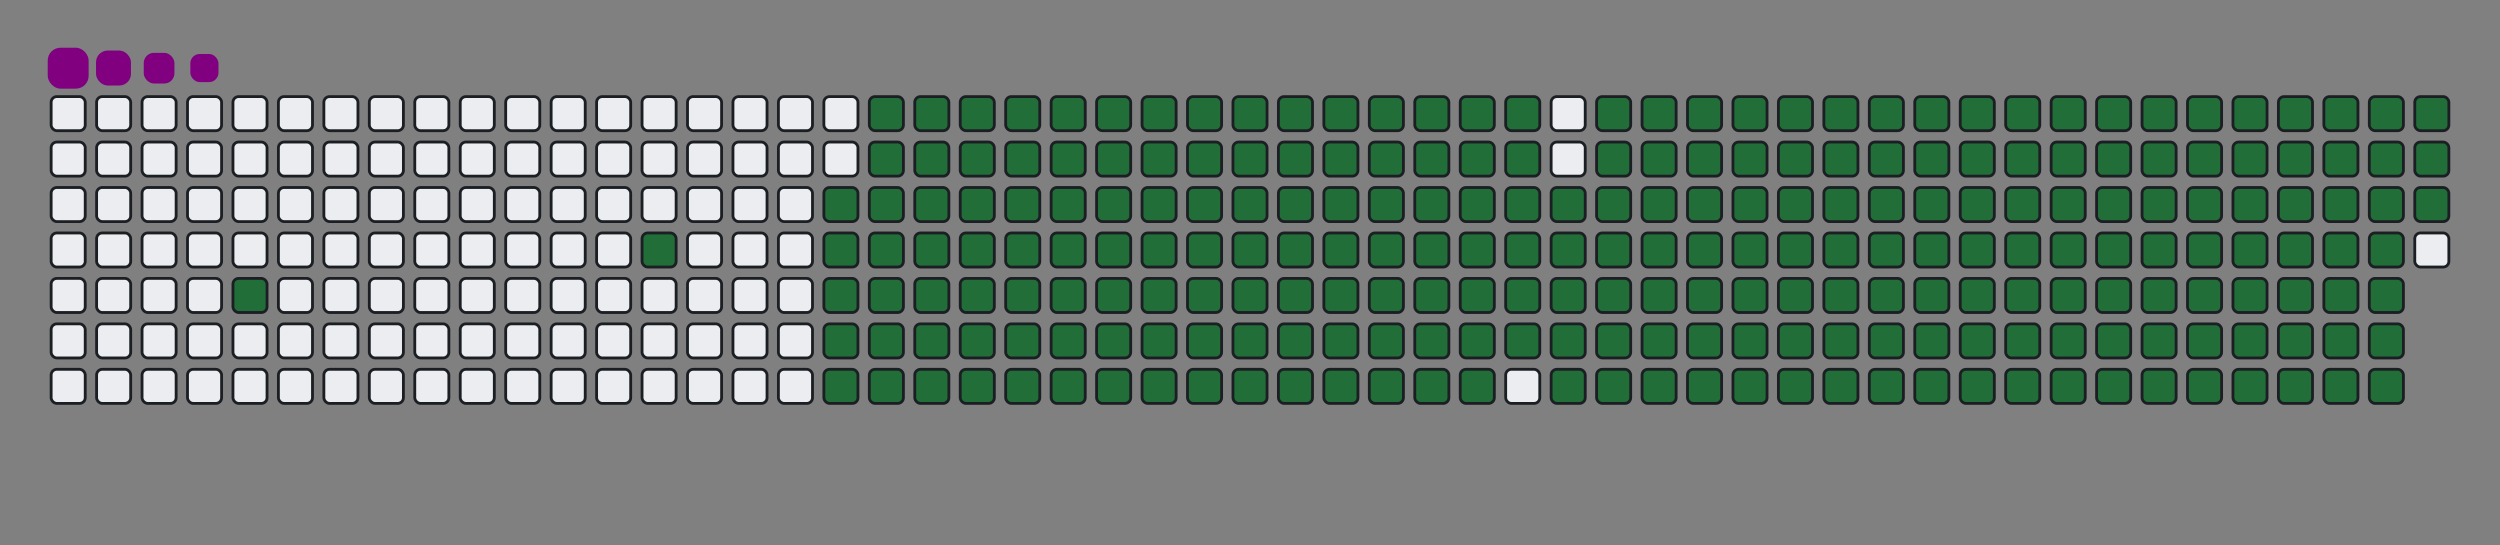 <svg viewBox="-16 -32 880 192" width="880" height="192" xmlns="http://www.w3.org/2000/svg"><rect x="-16" y="-32" width="880" height="192" fill="#808080" stroke="none"/><desc>Generated with https://github.com/Platane/snk</desc><style>@keyframes c0{2.74%{fill:#216e39}2.76%,to{fill:#ebedf0}}@keyframes c1{5.8%{fill:#216e39}5.82%,to{fill:#ebedf0}}@keyframes c2{49.53%{fill:#216e39}49.55%,to{fill:#ebedf0}}@keyframes c3{7.02%{fill:#216e39}7.04%,to{fill:#ebedf0}}@keyframes c4{50.14%{fill:#216e39}50.16%,to{fill:#ebedf0}}@keyframes c5{71.24%{fill:#216e39}71.26%,to{fill:#ebedf0}}@keyframes c6{71.55%{fill:#216e39}71.57%,to{fill:#ebedf0}}@keyframes c7{40.66%{fill:#216e39}40.68%,to{fill:#ebedf0}}@keyframes c8{40.97%{fill:#216e39}40.99%,to{fill:#ebedf0}}@keyframes c9{49.23%{fill:#216e39}49.25%,to{fill:#ebedf0}}@keyframes ca{7.33%{fill:#216e39}7.35%,to{fill:#ebedf0}}@keyframes cb{50.45%{fill:#216e39}50.47%,to{fill:#ebedf0}}@keyframes cc{70.94%{fill:#216e39}70.96%,to{fill:#ebedf0}}@keyframes cd{71.86%{fill:#216e39}71.88%,to{fill:#ebedf0}}@keyframes ce{40.36%{fill:#216e39}40.38%,to{fill:#ebedf0}}@keyframes cf{41.27%{fill:#216e39}41.29%,to{fill:#ebedf0}}@keyframes cg{48.92%{fill:#216e39}48.94%,to{fill:#ebedf0}}@keyframes ch{7.64%{fill:#216e39}7.66%,to{fill:#ebedf0}}@keyframes ci{50.75%{fill:#216e39}50.77%,to{fill:#ebedf0}}@keyframes cj{70.63%{fill:#216e39}70.65%,to{fill:#ebedf0}}@keyframes ck{72.16%{fill:#216e39}72.18%,to{fill:#ebedf0}}@keyframes cl{40.05%{fill:#216e39}40.07%,to{fill:#ebedf0}}@keyframes cm{41.58%{fill:#216e39}41.6%,to{fill:#ebedf0}}@keyframes cn{48.61%{fill:#216e39}48.63%,to{fill:#ebedf0}}@keyframes co{7.94%{fill:#216e39}7.96%,to{fill:#ebedf0}}@keyframes cp{51.06%{fill:#216e39}51.08%,to{fill:#ebedf0}}@keyframes cq{70.33%{fill:#216e39}70.35%,to{fill:#ebedf0}}@keyframes cr{72.47%{fill:#216e39}72.49%,to{fill:#ebedf0}}@keyframes cs{39.75%{fill:#216e39}39.77%,to{fill:#ebedf0}}@keyframes ct{41.89%{fill:#216e39}41.91%,to{fill:#ebedf0}}@keyframes cu{48.31%{fill:#216e39}48.33%,to{fill:#ebedf0}}@keyframes cv{8.25%{fill:#216e39}8.27%,to{fill:#ebedf0}}@keyframes cw{51.37%{fill:#216e39}51.39%,to{fill:#ebedf0}}@keyframes cx{70.02%{fill:#216e39}70.04%,to{fill:#ebedf0}}@keyframes cy{72.77%{fill:#216e39}72.79%,to{fill:#ebedf0}}@keyframes cz{39.44%{fill:#216e39}39.46%,to{fill:#ebedf0}}@keyframes c10{42.19%{fill:#216e39}42.21%,to{fill:#ebedf0}}@keyframes c11{48%{fill:#216e39}48.02%,to{fill:#ebedf0}}@keyframes c12{8.55%{fill:#216e39}8.57%,to{fill:#ebedf0}}@keyframes c13{51.67%{fill:#216e39}51.69%,to{fill:#ebedf0}}@keyframes c14{69.71%{fill:#216e39}69.73%,to{fill:#ebedf0}}@keyframes c15{73.08%{fill:#216e39}73.1%,to{fill:#ebedf0}}@keyframes c16{39.13%{fill:#216e39}39.15%,to{fill:#ebedf0}}@keyframes c17{42.5%{fill:#216e39}42.52%,to{fill:#ebedf0}}@keyframes c18{47.7%{fill:#216e39}47.72%,to{fill:#ebedf0}}@keyframes c19{8.86%{fill:#216e39}8.88%,to{fill:#ebedf0}}@keyframes c1a{51.98%{fill:#216e39}52%,to{fill:#ebedf0}}@keyframes c1b{69.41%{fill:#216e39}69.43%,to{fill:#ebedf0}}@keyframes c1c{73.38%{fill:#216e39}73.4%,to{fill:#ebedf0}}@keyframes c1d{38.83%{fill:#216e39}38.85%,to{fill:#ebedf0}}@keyframes c1e{42.8%{fill:#216e39}42.82%,to{fill:#ebedf0}}@keyframes c1f{47.39%{fill:#216e39}47.41%,to{fill:#ebedf0}}@keyframes c1g{9.16%{fill:#216e39}9.18%,to{fill:#ebedf0}}@keyframes c1h{52.28%{fill:#216e39}52.3%,to{fill:#ebedf0}}@keyframes c1i{69.1%{fill:#216e39}69.12%,to{fill:#ebedf0}}@keyframes c1j{73.69%{fill:#216e39}73.71%,to{fill:#ebedf0}}@keyframes c1k{38.52%{fill:#216e39}38.54%,to{fill:#ebedf0}}@keyframes c1l{43.11%{fill:#216e39}43.13%,to{fill:#ebedf0}}@keyframes c1m{47.08%{fill:#216e39}47.1%,to{fill:#ebedf0}}@keyframes c1n{9.47%{fill:#216e39}9.49%,to{fill:#ebedf0}}@keyframes c1o{52.59%{fill:#216e39}52.61%,to{fill:#ebedf0}}@keyframes c1p{68.8%{fill:#216e39}68.82%,to{fill:#ebedf0}}@keyframes c1q{74%{fill:#216e39}74.02%,to{fill:#ebedf0}}@keyframes c1r{38.22%{fill:#216e39}38.24%,to{fill:#ebedf0}}@keyframes c1s{43.42%{fill:#216e39}43.44%,to{fill:#ebedf0}}@keyframes c1t{46.78%{fill:#216e39}46.8%,to{fill:#ebedf0}}@keyframes c1u{9.78%{fill:#216e39}9.8%,to{fill:#ebedf0}}@keyframes c1v{52.9%{fill:#216e39}52.92%,to{fill:#ebedf0}}@keyframes c1w{68.49%{fill:#216e39}68.51%,to{fill:#ebedf0}}@keyframes c1x{74.3%{fill:#216e39}74.32%,to{fill:#ebedf0}}@keyframes c1y{37.91%{fill:#216e39}37.93%,to{fill:#ebedf0}}@keyframes c1z{43.72%{fill:#216e39}43.74%,to{fill:#ebedf0}}@keyframes c20{46.47%{fill:#216e39}46.49%,to{fill:#ebedf0}}@keyframes c21{10.08%{fill:#216e39}10.1%,to{fill:#ebedf0}}@keyframes c22{53.2%{fill:#216e39}53.22%,to{fill:#ebedf0}}@keyframes c23{68.19%{fill:#216e39}68.21%,to{fill:#ebedf0}}@keyframes c24{74.61%{fill:#216e39}74.63%,to{fill:#ebedf0}}@keyframes c25{37.6%{fill:#216e39}37.62%,to{fill:#ebedf0}}@keyframes c26{44.03%{fill:#216e39}44.05%,to{fill:#ebedf0}}@keyframes c27{46.17%{fill:#216e39}46.19%,to{fill:#ebedf0}}@keyframes c28{10.39%{fill:#216e39}10.41%,to{fill:#ebedf0}}@keyframes c29{53.51%{fill:#216e39}53.53%,to{fill:#ebedf0}}@keyframes c2a{67.88%{fill:#216e39}67.9%,to{fill:#ebedf0}}@keyframes c2b{74.91%{fill:#216e39}74.93%,to{fill:#ebedf0}}@keyframes c2c{37.3%{fill:#216e39}37.32%,to{fill:#ebedf0}}@keyframes c2d{44.33%{fill:#216e39}44.35%,to{fill:#ebedf0}}@keyframes c2e{45.86%{fill:#216e39}45.88%,to{fill:#ebedf0}}@keyframes c2f{10.69%{fill:#216e39}10.71%,to{fill:#ebedf0}}@keyframes c2g{53.81%{fill:#216e39}53.83%,to{fill:#ebedf0}}@keyframes c2h{67.57%{fill:#216e39}67.59%,to{fill:#ebedf0}}@keyframes c2i{75.22%{fill:#216e39}75.24%,to{fill:#ebedf0}}@keyframes c2j{36.99%{fill:#216e39}37.01%,to{fill:#ebedf0}}@keyframes c2k{44.64%{fill:#216e39}44.66%,to{fill:#ebedf0}}@keyframes c2l{45.56%{fill:#216e39}45.58%,to{fill:#ebedf0}}@keyframes c2m{11%{fill:#216e39}11.02%,to{fill:#ebedf0}}@keyframes c2n{54.12%{fill:#216e39}54.14%,to{fill:#ebedf0}}@keyframes c2o{67.27%{fill:#216e39}67.29%,to{fill:#ebedf0}}@keyframes c2p{75.53%{fill:#216e39}75.55%,to{fill:#ebedf0}}@keyframes c2q{36.69%{fill:#216e39}36.71%,to{fill:#ebedf0}}@keyframes c2r{44.94%{fill:#216e39}44.96%,to{fill:#ebedf0}}@keyframes c2s{45.25%{fill:#216e39}45.27%,to{fill:#ebedf0}}@keyframes c2t{11.3%{fill:#216e39}11.32%,to{fill:#ebedf0}}@keyframes c2u{54.42%{fill:#216e39}54.44%,to{fill:#ebedf0}}@keyframes c2v{66.96%{fill:#216e39}66.98%,to{fill:#ebedf0}}@keyframes c2w{75.83%{fill:#216e39}75.85%,to{fill:#ebedf0}}@keyframes c2x{36.38%{fill:#216e39}36.4%,to{fill:#ebedf0}}@keyframes c2y{36.08%{fill:#216e39}36.1%,to{fill:#ebedf0}}@keyframes c2z{35.77%{fill:#216e39}35.79%,to{fill:#ebedf0}}@keyframes c30{11.61%{fill:#216e39}11.63%,to{fill:#ebedf0}}@keyframes c31{54.73%{fill:#216e39}54.75%,to{fill:#ebedf0}}@keyframes c32{66.66%{fill:#216e39}66.68%,to{fill:#ebedf0}}@keyframes c33{35.46%{fill:#216e39}35.48%,to{fill:#ebedf0}}@keyframes c34{11.92%{fill:#216e39}11.94%,to{fill:#ebedf0}}@keyframes c35{55.04%{fill:#216e39}55.06%,to{fill:#ebedf0}}@keyframes c36{66.35%{fill:#216e39}66.37%,to{fill:#ebedf0}}@keyframes c37{76.44%{fill:#216e39}76.46%,to{fill:#ebedf0}}@keyframes c38{24.15%{fill:#216e39}24.17%,to{fill:#ebedf0}}@keyframes c39{24.45%{fill:#216e39}24.47%,to{fill:#ebedf0}}@keyframes c3a{35.16%{fill:#216e39}35.18%,to{fill:#ebedf0}}@keyframes c3b{12.22%{fill:#216e39}12.24%,to{fill:#ebedf0}}@keyframes c3c{55.34%{fill:#216e39}55.36%,to{fill:#ebedf0}}@keyframes c3d{66.05%{fill:#216e39}66.07%,to{fill:#ebedf0}}@keyframes c3e{76.75%{fill:#216e39}76.77%,to{fill:#ebedf0}}@keyframes c3f{23.84%{fill:#216e39}23.86%,to{fill:#ebedf0}}@keyframes c3g{24.76%{fill:#216e39}24.78%,to{fill:#ebedf0}}@keyframes c3h{34.85%{fill:#216e39}34.87%,to{fill:#ebedf0}}@keyframes c3i{12.53%{fill:#216e39}12.55%,to{fill:#ebedf0}}@keyframes c3j{55.65%{fill:#216e39}55.67%,to{fill:#ebedf0}}@keyframes c3k{65.74%{fill:#216e39}65.76%,to{fill:#ebedf0}}@keyframes c3l{77.05%{fill:#216e39}77.07%,to{fill:#ebedf0}}@keyframes c3m{23.54%{fill:#216e39}23.56%,to{fill:#ebedf0}}@keyframes c3n{25.07%{fill:#216e39}25.09%,to{fill:#ebedf0}}@keyframes c3o{34.55%{fill:#216e39}34.57%,to{fill:#ebedf0}}@keyframes c3p{12.83%{fill:#216e39}12.85%,to{fill:#ebedf0}}@keyframes c3q{55.95%{fill:#216e39}55.97%,to{fill:#ebedf0}}@keyframes c3r{65.43%{fill:#216e39}65.45%,to{fill:#ebedf0}}@keyframes c3s{77.36%{fill:#216e39}77.38%,to{fill:#ebedf0}}@keyframes c3t{23.23%{fill:#216e39}23.25%,to{fill:#ebedf0}}@keyframes c3u{25.37%{fill:#216e39}25.39%,to{fill:#ebedf0}}@keyframes c3v{34.24%{fill:#216e39}34.26%,to{fill:#ebedf0}}@keyframes c3w{13.14%{fill:#216e39}13.16%,to{fill:#ebedf0}}@keyframes c3x{56.26%{fill:#216e39}56.28%,to{fill:#ebedf0}}@keyframes c3y{65.13%{fill:#216e39}65.15%,to{fill:#ebedf0}}@keyframes c3z{77.67%{fill:#216e39}77.69%,to{fill:#ebedf0}}@keyframes c40{22.93%{fill:#216e39}22.95%,to{fill:#ebedf0}}@keyframes c41{25.68%{fill:#216e39}25.7%,to{fill:#ebedf0}}@keyframes c42{33.93%{fill:#216e39}33.95%,to{fill:#ebedf0}}@keyframes c43{13.45%{fill:#216e39}13.47%,to{fill:#ebedf0}}@keyframes c44{56.56%{fill:#216e39}56.58%,to{fill:#ebedf0}}@keyframes c45{64.82%{fill:#216e39}64.84%,to{fill:#ebedf0}}@keyframes c46{77.97%{fill:#216e39}77.99%,to{fill:#ebedf0}}@keyframes c47{22.62%{fill:#216e39}22.64%,to{fill:#ebedf0}}@keyframes c48{25.98%{fill:#216e39}26%,to{fill:#ebedf0}}@keyframes c49{33.63%{fill:#216e39}33.65%,to{fill:#ebedf0}}@keyframes c4a{13.75%{fill:#216e39}13.77%,to{fill:#ebedf0}}@keyframes c4b{56.87%{fill:#216e39}56.89%,to{fill:#ebedf0}}@keyframes c4c{64.52%{fill:#216e39}64.54%,to{fill:#ebedf0}}@keyframes c4d{78.28%{fill:#216e39}78.3%,to{fill:#ebedf0}}@keyframes c4e{22.31%{fill:#216e39}22.33%,to{fill:#ebedf0}}@keyframes c4f{26.29%{fill:#216e39}26.31%,to{fill:#ebedf0}}@keyframes c4g{33.32%{fill:#216e39}33.34%,to{fill:#ebedf0}}@keyframes c4h{14.06%{fill:#216e39}14.08%,to{fill:#ebedf0}}@keyframes c4i{57.18%{fill:#216e39}57.2%,to{fill:#ebedf0}}@keyframes c4j{64.21%{fill:#216e39}64.23%,to{fill:#ebedf0}}@keyframes c4k{78.58%{fill:#216e39}78.6%,to{fill:#ebedf0}}@keyframes c4l{22.01%{fill:#216e39}22.03%,to{fill:#ebedf0}}@keyframes c4m{26.6%{fill:#216e39}26.62%,to{fill:#ebedf0}}@keyframes c4n{33.02%{fill:#216e39}33.04%,to{fill:#ebedf0}}@keyframes c4o{14.36%{fill:#216e39}14.38%,to{fill:#ebedf0}}@keyframes c4p{57.48%{fill:#216e39}57.5%,to{fill:#ebedf0}}@keyframes c4q{63.9%{fill:#216e39}63.92%,to{fill:#ebedf0}}@keyframes c4r{78.89%{fill:#216e39}78.91%,to{fill:#ebedf0}}@keyframes c4s{21.7%{fill:#216e39}21.72%,to{fill:#ebedf0}}@keyframes c4t{26.9%{fill:#216e39}26.92%,to{fill:#ebedf0}}@keyframes c4u{32.71%{fill:#216e39}32.73%,to{fill:#ebedf0}}@keyframes c4v{14.67%{fill:#216e39}14.69%,to{fill:#ebedf0}}@keyframes c4w{57.79%{fill:#216e39}57.81%,to{fill:#ebedf0}}@keyframes c4x{63.6%{fill:#216e39}63.62%,to{fill:#ebedf0}}@keyframes c4y{79.19%{fill:#216e39}79.21%,to{fill:#ebedf0}}@keyframes c4z{21.4%{fill:#216e39}21.42%,to{fill:#ebedf0}}@keyframes c50{27.21%{fill:#216e39}27.23%,to{fill:#ebedf0}}@keyframes c51{32.41%{fill:#216e39}32.43%,to{fill:#ebedf0}}@keyframes c52{14.97%{fill:#216e39}14.99%,to{fill:#ebedf0}}@keyframes c53{58.09%{fill:#216e39}58.11%,to{fill:#ebedf0}}@keyframes c54{63.29%{fill:#216e39}63.31%,to{fill:#ebedf0}}@keyframes c55{79.5%{fill:#216e39}79.52%,to{fill:#ebedf0}}@keyframes c56{21.09%{fill:#216e39}21.11%,to{fill:#ebedf0}}@keyframes c57{27.51%{fill:#216e39}27.53%,to{fill:#ebedf0}}@keyframes c58{32.1%{fill:#216e39}32.12%,to{fill:#ebedf0}}@keyframes c59{15.28%{fill:#216e39}15.3%,to{fill:#ebedf0}}@keyframes c5a{58.4%{fill:#216e39}58.42%,to{fill:#ebedf0}}@keyframes c5b{62.99%{fill:#216e39}63.01%,to{fill:#ebedf0}}@keyframes c5c{79.81%{fill:#216e39}79.83%,to{fill:#ebedf0}}@keyframes c5d{20.79%{fill:#216e39}20.81%,to{fill:#ebedf0}}@keyframes c5e{27.82%{fill:#216e39}27.84%,to{fill:#ebedf0}}@keyframes c5f{31.79%{fill:#216e39}31.81%,to{fill:#ebedf0}}@keyframes c5g{15.59%{fill:#216e39}15.61%,to{fill:#ebedf0}}@keyframes c5h{58.71%{fill:#216e39}58.73%,to{fill:#ebedf0}}@keyframes c5i{62.68%{fill:#216e39}62.7%,to{fill:#ebedf0}}@keyframes c5j{80.11%{fill:#216e39}80.13%,to{fill:#ebedf0}}@keyframes c5k{20.48%{fill:#216e39}20.5%,to{fill:#ebedf0}}@keyframes c5l{28.12%{fill:#216e39}28.14%,to{fill:#ebedf0}}@keyframes c5m{31.49%{fill:#216e39}31.51%,to{fill:#ebedf0}}@keyframes c5n{15.89%{fill:#216e39}15.91%,to{fill:#ebedf0}}@keyframes c5o{59.01%{fill:#216e39}59.03%,to{fill:#ebedf0}}@keyframes c5p{62.38%{fill:#216e39}62.4%,to{fill:#ebedf0}}@keyframes c5q{80.42%{fill:#216e39}80.44%,to{fill:#ebedf0}}@keyframes c5r{20.17%{fill:#216e39}20.19%,to{fill:#ebedf0}}@keyframes c5s{28.43%{fill:#216e39}28.45%,to{fill:#ebedf0}}@keyframes c5t{31.18%{fill:#216e39}31.2%,to{fill:#ebedf0}}@keyframes c5u{16.2%{fill:#216e39}16.22%,to{fill:#ebedf0}}@keyframes c5v{59.32%{fill:#216e39}59.34%,to{fill:#ebedf0}}@keyframes c5w{62.07%{fill:#216e39}62.09%,to{fill:#ebedf0}}@keyframes c5x{80.72%{fill:#216e39}80.74%,to{fill:#ebedf0}}@keyframes c5y{19.87%{fill:#216e39}19.89%,to{fill:#ebedf0}}@keyframes c5z{28.74%{fill:#216e39}28.76%,to{fill:#ebedf0}}@keyframes c60{30.88%{fill:#216e39}30.9%,to{fill:#ebedf0}}@keyframes c61{16.5%{fill:#216e39}16.52%,to{fill:#ebedf0}}@keyframes c62{59.62%{fill:#216e39}59.64%,to{fill:#ebedf0}}@keyframes c63{61.76%{fill:#216e39}61.78%,to{fill:#ebedf0}}@keyframes c64{81.03%{fill:#216e39}81.05%,to{fill:#ebedf0}}@keyframes c65{19.56%{fill:#216e39}19.58%,to{fill:#ebedf0}}@keyframes c66{29.04%{fill:#216e39}29.06%,to{fill:#ebedf0}}@keyframes c67{30.57%{fill:#216e39}30.59%,to{fill:#ebedf0}}@keyframes c68{16.81%{fill:#216e39}16.83%,to{fill:#ebedf0}}@keyframes c69{59.93%{fill:#216e39}59.95%,to{fill:#ebedf0}}@keyframes c6a{61.46%{fill:#216e39}61.48%,to{fill:#ebedf0}}@keyframes c6b{81.34%{fill:#216e39}81.36%,to{fill:#ebedf0}}@keyframes c6c{19.26%{fill:#216e39}19.28%,to{fill:#ebedf0}}@keyframes c6d{29.35%{fill:#216e39}29.37%,to{fill:#ebedf0}}@keyframes c6e{30.27%{fill:#216e39}30.29%,to{fill:#ebedf0}}@keyframes c6f{17.12%{fill:#216e39}17.14%,to{fill:#ebedf0}}@keyframes c6g{60.23%{fill:#216e39}60.25%,to{fill:#ebedf0}}@keyframes c6h{61.15%{fill:#216e39}61.17%,to{fill:#ebedf0}}@keyframes c6i{81.64%{fill:#216e39}81.66%,to{fill:#ebedf0}}@keyframes c6j{18.95%{fill:#216e39}18.97%,to{fill:#ebedf0}}@keyframes c6k{29.65%{fill:#216e39}29.67%,to{fill:#ebedf0}}@keyframes c6l{17.73%{fill:#216e39}17.75%,to{fill:#ebedf0}}@keyframes c6m{17.42%{fill:#216e39}17.44%,to{fill:#ebedf0}}@keyframes c6n{60.54%{fill:#216e39}60.56%,to{fill:#ebedf0}}@keyframes c6o{60.85%{fill:#216e39}60.87%,to{fill:#ebedf0}}@keyframes c6p{81.95%{fill:#216e39}81.97%,to{fill:#ebedf0}}@keyframes c6q{18.64%{fill:#216e39}18.66%,to{fill:#ebedf0}}@keyframes c6r{18.34%{fill:#216e39}18.36%,to{fill:#ebedf0}}@keyframes c6s{18.03%{fill:#216e39}18.05%,to{fill:#ebedf0}}@keyframes u0{2.74%,2.76%,5.8%{transform:scale(0,1)}5.82%,7.02%,7.04%,7.33%{transform:scale(.01,1)}7.35%,7.64%,7.66%,7.94%,7.96%,8.25%{transform:scale(.02,1)}8.27%,8.55%,8.57%,8.86%{transform:scale(.03,1)}8.88%,9.16%,9.18%,9.47%,9.49%,9.78%{transform:scale(.04,1)}10.08%,10.1%,10.39%,9.8%{transform:scale(.05,1)}10.41%,10.69%,10.71%,11%{transform:scale(.06,1)}11.02%,11.3%,11.32%,11.61%,11.63%,11.92%{transform:scale(.07,1)}11.94%,12.22%,12.24%,12.53%{transform:scale(.08,1)}12.55%,12.83%,12.85%,13.14%,13.16%,13.45%{transform:scale(.09,1)}13.47%,13.75%,13.77%,14.06%{transform:scale(.1,1)}14.08%,14.36%,14.38%,14.67%,14.69%,14.97%{transform:scale(.11,1)}14.99%,15.28%,15.3%,15.59%{transform:scale(.12,1)}15.61%,15.89%,15.91%,16.2%,16.22%,16.5%{transform:scale(.13,1)}16.52%,16.81%,16.83%,17.12%{transform:scale(.14,1)}17.14%,17.42%,17.44%,17.73%{transform:scale(.15,1)}17.75%,18.03%,18.05%,18.34%,18.36%,18.64%{transform:scale(.16,1)}18.66%,18.95%,18.97%,19.26%{transform:scale(.17,1)}19.28%,19.56%,19.58%,19.87%,19.89%,20.17%{transform:scale(.18,1)}20.19%,20.48%,20.5%,20.79%{transform:scale(.19,1)}20.81%,21.09%,21.11%,21.4%,21.42%,21.7%{transform:scale(.2,1)}21.72%,22.01%,22.03%,22.31%{transform:scale(.21,1)}22.33%,22.62%,22.64%,22.93%,22.95%,23.23%{transform:scale(.22,1)}23.25%,23.54%,23.56%,23.84%{transform:scale(.23,1)}23.86%,24.15%,24.17%,24.45%,24.47%,24.76%{transform:scale(.24,1)}24.78%,25.07%,25.09%,25.37%{transform:scale(.25,1)}25.39%,25.68%,25.7%,25.98%{transform:scale(.26,1)}26%,26.29%,26.31%,26.6%,26.62%,26.9%{transform:scale(.27,1)}26.92%,27.21%,27.23%,27.51%{transform:scale(.28,1)}27.53%,27.82%,27.84%,28.12%,28.14%,28.43%{transform:scale(.29,1)}28.45%,28.74%,28.76%,29.04%{transform:scale(.3,1)}29.06%,29.35%,29.37%,29.65%,29.67%,30.27%{transform:scale(.31,1)}30.29%,30.57%,30.59%,30.88%{transform:scale(.32,1)}30.9%,31.18%,31.2%,31.49%,31.51%,31.79%{transform:scale(.33,1)}31.81%,32.1%,32.12%,32.41%{transform:scale(.34,1)}32.43%,32.71%,32.73%,33.02%{transform:scale(.35,1)}33.04%,33.32%,33.34%,33.63%,33.65%,33.93%{transform:scale(.36,1)}33.95%,34.24%,34.26%,34.55%{transform:scale(.37,1)}34.57%,34.85%,34.87%,35.16%,35.18%,35.46%{transform:scale(.38,1)}35.48%,35.77%,35.79%,36.08%{transform:scale(.39,1)}36.1%,36.38%,36.4%,36.69%,36.71%,36.99%{transform:scale(.4,1)}37.01%,37.3%,37.32%,37.6%{transform:scale(.41,1)}37.62%,37.91%,37.93%,38.22%,38.24%,38.52%{transform:scale(.42,1)}38.54%,38.83%,38.85%,39.13%{transform:scale(.43,1)}39.15%,39.44%,39.46%,39.75%,39.77%,40.05%{transform:scale(.44,1)}40.07%,40.36%,40.38%,40.66%{transform:scale(.45,1)}40.68%,40.97%,40.99%,41.27%{transform:scale(.46,1)}41.29%,41.58%,41.6%,41.89%,41.91%,42.19%{transform:scale(.47,1)}42.21%,42.5%,42.52%,42.8%{transform:scale(.48,1)}42.82%,43.11%,43.13%,43.42%,43.44%,43.72%{transform:scale(.49,1)}43.74%,44.03%,44.05%,44.33%{transform:scale(.5,1)}44.35%,44.64%,44.66%,44.94%,44.96%,45.25%{transform:scale(.51,1)}45.27%,45.56%,45.58%,45.86%{transform:scale(.52,1)}45.88%,46.17%,46.19%,46.47%,46.49%,46.78%{transform:scale(.53,1)}46.8%,47.08%,47.1%,47.39%{transform:scale(.54,1)}47.41%,47.7%,47.72%,48%{transform:scale(.55,1)}48.02%,48.31%,48.33%,48.61%,48.63%,48.92%{transform:scale(.56,1)}48.94%,49.23%,49.25%,49.53%{transform:scale(.57,1)}49.55%,50.14%,50.16%,50.45%,50.47%,50.75%{transform:scale(.58,1)}50.77%,51.06%,51.08%,51.37%{transform:scale(.59,1)}51.39%,51.67%,51.69%,51.98%,52%,52.28%{transform:scale(.6,1)}52.3%,52.59%,52.61%,52.9%{transform:scale(.61,1)}52.92%,53.2%,53.22%,53.51%,53.53%,53.81%{transform:scale(.62,1)}53.83%,54.12%,54.14%,54.42%{transform:scale(.63,1)}54.44%,54.73%,54.75%,55.04%,55.06%,55.34%{transform:scale(.64,1)}55.36%,55.65%,55.67%,55.95%{transform:scale(.65,1)}55.97%,56.26%,56.28%,56.56%{transform:scale(.66,1)}56.58%,56.87%,56.89%,57.18%,57.2%,57.48%{transform:scale(.67,1)}57.5%,57.79%,57.81%,58.09%{transform:scale(.68,1)}58.11%,58.4%,58.42%,58.71%,58.73%,59.01%{transform:scale(.69,1)}59.03%,59.32%,59.34%,59.62%{transform:scale(.7,1)}59.64%,59.93%,59.95%,60.23%,60.25%,60.54%{transform:scale(.71,1)}60.56%,60.85%,60.87%,61.15%{transform:scale(.72,1)}61.17%,61.46%,61.48%,61.76%,61.78%,62.07%{transform:scale(.73,1)}62.09%,62.38%,62.4%,62.68%{transform:scale(.74,1)}62.7%,62.99%,63.01%,63.29%{transform:scale(.75,1)}63.31%,63.6%,63.62%,63.9%,63.92%,64.21%{transform:scale(.76,1)}64.23%,64.52%,64.54%,64.82%{transform:scale(.77,1)}64.84%,65.13%,65.15%,65.43%,65.45%,65.74%{transform:scale(.78,1)}65.76%,66.05%,66.07%,66.35%{transform:scale(.79,1)}66.37%,66.66%,66.68%,66.96%,66.98%,67.27%{transform:scale(.8,1)}67.29%,67.57%,67.59%,67.88%{transform:scale(.81,1)}67.9%,68.19%,68.21%,68.49%,68.51%,68.8%{transform:scale(.82,1)}68.82%,69.1%,69.12%,69.41%{transform:scale(.83,1)}69.43%,69.71%,69.73%,70.02%,70.04%,70.33%{transform:scale(.84,1)}70.35%,70.63%,70.65%,70.94%{transform:scale(.85,1)}70.96%,71.24%,71.26%,71.55%{transform:scale(.86,1)}71.57%,71.86%,71.88%,72.16%,72.18%,72.47%{transform:scale(.87,1)}72.49%,72.77%,72.79%,73.08%{transform:scale(.88,1)}73.1%,73.38%,73.4%,73.69%,73.71%,74%{transform:scale(.89,1)}74.02%,74.3%,74.32%,74.61%{transform:scale(.9,1)}74.63%,74.91%,74.93%,75.22%,75.24%,75.53%{transform:scale(.91,1)}75.55%,75.83%,75.85%,76.44%{transform:scale(.92,1)}76.46%,76.75%,76.77%,77.05%,77.07%,77.36%{transform:scale(.93,1)}77.38%,77.67%,77.69%,77.97%{transform:scale(.94,1)}77.99%,78.28%,78.3%,78.58%{transform:scale(.95,1)}78.6%,78.89%,78.91%,79.19%,79.21%,79.5%{transform:scale(.96,1)}79.52%,79.81%,79.83%,80.11%{transform:scale(.97,1)}80.13%,80.42%,80.44%,80.72%,80.74%,81.03%{transform:scale(.98,1)}81.05%,81.34%,81.36%,81.64%{transform:scale(.99,1)}81.66%,81.95%,81.97%,to{transform:scale(1,1)}}@keyframes s0{0%,99.69%{transform:translate(0,-16px)}.31%{transform:translate(0,0)}1.53%{transform:translate(64px,0)}2.75%{transform:translate(64px,64px)}5.5%{transform:translate(208px,64px)}5.81%{transform:translate(208px,48px)}17.43%{transform:translate(816px,48px)}17.74%,29.97%{transform:translate(816px,32px)}18.04%{transform:translate(832px,32px)}18.65%{transform:translate(832px,0)}24.16%{transform:translate(544px,0)}24.46%{transform:translate(544px,16px)}29.66%{transform:translate(816px,16px)}35.78%{transform:translate(512px,32px)}36.39%{transform:translate(512px,0)}40.67%{transform:translate(288px,0)}40.98%{transform:translate(288px,16px)}44.95%{transform:translate(496px,16px)}45.26%{transform:translate(496px,32px)}49.54%{transform:translate(272px,32px)}50.15%{transform:translate(272px,64px)}60.55%{transform:translate(816px,64px)}60.86%,82.26%{transform:translate(816px,80px)}71.25%{transform:translate(272px,80px)}71.56%{transform:translate(272px,96px)}81.96%{transform:translate(816px,96px)}95.11%{transform:translate(144px,80px)}96.02%{transform:translate(144px,32px)}96.33%{transform:translate(128px,32px)}96.64%{transform:translate(128px,16px)}98.17%{transform:translate(48px,16px)}98.78%{transform:translate(48px,-16px)}}@keyframes s1{0%,99.69%{transform:translate(16px,-16px)}.31%{transform:translate(0,-16px)}.61%{transform:translate(0,0)}1.83%{transform:translate(64px,0)}3.06%{transform:translate(64px,64px)}5.81%{transform:translate(208px,64px)}6.12%{transform:translate(208px,48px)}17.74%{transform:translate(816px,48px)}18.04%,30.28%{transform:translate(816px,32px)}18.35%{transform:translate(832px,32px)}18.96%{transform:translate(832px,0)}24.46%{transform:translate(544px,0)}24.77%{transform:translate(544px,16px)}29.97%{transform:translate(816px,16px)}36.09%{transform:translate(512px,32px)}36.7%{transform:translate(512px,0)}40.98%{transform:translate(288px,0)}41.28%{transform:translate(288px,16px)}45.26%{transform:translate(496px,16px)}45.57%{transform:translate(496px,32px)}49.85%{transform:translate(272px,32px)}50.46%{transform:translate(272px,64px)}60.86%{transform:translate(816px,64px)}61.16%,82.57%{transform:translate(816px,80px)}71.56%{transform:translate(272px,80px)}71.87%{transform:translate(272px,96px)}82.26%{transform:translate(816px,96px)}95.41%{transform:translate(144px,80px)}96.33%{transform:translate(144px,32px)}96.64%{transform:translate(128px,32px)}96.94%{transform:translate(128px,16px)}98.47%{transform:translate(48px,16px)}99.08%{transform:translate(48px,-16px)}}@keyframes s2{0%,99.69%{transform:translate(32px,-16px)}.61%{transform:translate(0,-16px)}.92%{transform:translate(0,0)}2.14%{transform:translate(64px,0)}3.36%{transform:translate(64px,64px)}6.12%{transform:translate(208px,64px)}6.42%{transform:translate(208px,48px)}18.04%{transform:translate(816px,48px)}18.35%,30.58%{transform:translate(816px,32px)}18.65%{transform:translate(832px,32px)}19.27%{transform:translate(832px,0)}24.77%{transform:translate(544px,0)}25.08%{transform:translate(544px,16px)}30.28%{transform:translate(816px,16px)}36.39%{transform:translate(512px,32px)}37%{transform:translate(512px,0)}41.28%{transform:translate(288px,0)}41.59%{transform:translate(288px,16px)}45.57%{transform:translate(496px,16px)}45.87%{transform:translate(496px,32px)}50.15%{transform:translate(272px,32px)}50.76%{transform:translate(272px,64px)}61.16%{transform:translate(816px,64px)}61.47%,82.87%{transform:translate(816px,80px)}71.87%{transform:translate(272px,80px)}72.17%{transform:translate(272px,96px)}82.57%{transform:translate(816px,96px)}95.72%{transform:translate(144px,80px)}96.64%{transform:translate(144px,32px)}96.94%{transform:translate(128px,32px)}97.25%{transform:translate(128px,16px)}98.78%{transform:translate(48px,16px)}99.39%{transform:translate(48px,-16px)}}@keyframes s3{0%,99.69%{transform:translate(48px,-16px)}.92%{transform:translate(0,-16px)}1.22%{transform:translate(0,0)}2.45%{transform:translate(64px,0)}3.67%{transform:translate(64px,64px)}6.42%{transform:translate(208px,64px)}6.73%{transform:translate(208px,48px)}18.35%{transform:translate(816px,48px)}18.65%,30.89%{transform:translate(816px,32px)}18.96%{transform:translate(832px,32px)}19.57%{transform:translate(832px,0)}25.08%{transform:translate(544px,0)}25.38%{transform:translate(544px,16px)}30.58%{transform:translate(816px,16px)}36.7%{transform:translate(512px,32px)}37.31%{transform:translate(512px,0)}41.59%{transform:translate(288px,0)}41.9%{transform:translate(288px,16px)}45.87%{transform:translate(496px,16px)}46.18%{transform:translate(496px,32px)}50.46%{transform:translate(272px,32px)}51.07%{transform:translate(272px,64px)}61.47%{transform:translate(816px,64px)}61.77%,83.18%{transform:translate(816px,80px)}72.17%{transform:translate(272px,80px)}72.48%{transform:translate(272px,96px)}82.87%{transform:translate(816px,96px)}96.02%{transform:translate(144px,80px)}96.94%{transform:translate(144px,32px)}97.25%{transform:translate(128px,32px)}97.55%{transform:translate(128px,16px)}99.08%{transform:translate(48px,16px)}}:root{--cb:#1b1f230a;--cs:purple;--ce:#ebedf0;--c0:#ebedf0;--c1:#9be9a8;--c2:#40c463;--c3:#30a14e;--c4:#216e39}@media (prefers-color-scheme:dark){:root{--cb:#1b1f230a;--cs:purple;--ce:#161b22;--c1:#01311f;--c2:#034525;--c3:#0f6d31;--c4:#00c647}}.c{shape-rendering:geometricPrecision;fill:#ebedf0;stroke-width:1px;stroke:#1b1f230a;animation:none 32700ms linear infinite}.c.c0,.c.c1{fill:#216e39;animation-name:c0}.c.c1{animation-name:c1}.c.c2,.c.c3,.c.c4{fill:#216e39;animation-name:c2}.c.c3,.c.c4{animation-name:c3}.c.c4{animation-name:c4}.c.c5,.c.c6,.c.c7{fill:#216e39;animation-name:c5}.c.c6,.c.c7{animation-name:c6}.c.c7{animation-name:c7}.c.c8,.c.c9,.c.ca{fill:#216e39;animation-name:c8}.c.c9,.c.ca{animation-name:c9}.c.ca{animation-name:ca}.c.cb,.c.cc,.c.cd{fill:#216e39;animation-name:cb}.c.cc,.c.cd{animation-name:cc}.c.cd{animation-name:cd}.c.ce,.c.cf,.c.cg{fill:#216e39;animation-name:ce}.c.cf,.c.cg{animation-name:cf}.c.cg{animation-name:cg}.c.ch,.c.ci,.c.cj{fill:#216e39;animation-name:ch}.c.ci,.c.cj{animation-name:ci}.c.cj{animation-name:cj}.c.ck,.c.cl,.c.cm{fill:#216e39;animation-name:ck}.c.cl,.c.cm{animation-name:cl}.c.cm{animation-name:cm}.c.cn,.c.co,.c.cp{fill:#216e39;animation-name:cn}.c.co,.c.cp{animation-name:co}.c.cp{animation-name:cp}.c.cq,.c.cr,.c.cs{fill:#216e39;animation-name:cq}.c.cr,.c.cs{animation-name:cr}.c.cs{animation-name:cs}.c.ct,.c.cu,.c.cv{fill:#216e39;animation-name:ct}.c.cu,.c.cv{animation-name:cu}.c.cv{animation-name:cv}.c.cw,.c.cx,.c.cy{fill:#216e39;animation-name:cw}.c.cx,.c.cy{animation-name:cx}.c.cy{animation-name:cy}.c.c10,.c.c11,.c.cz{fill:#216e39;animation-name:cz}.c.c10,.c.c11{animation-name:c10}.c.c11{animation-name:c11}.c.c12,.c.c13,.c.c14{fill:#216e39;animation-name:c12}.c.c13,.c.c14{animation-name:c13}.c.c14{animation-name:c14}.c.c15,.c.c16,.c.c17{fill:#216e39;animation-name:c15}.c.c16,.c.c17{animation-name:c16}.c.c17{animation-name:c17}.c.c18,.c.c19,.c.c1a{fill:#216e39;animation-name:c18}.c.c19,.c.c1a{animation-name:c19}.c.c1a{animation-name:c1a}.c.c1b,.c.c1c,.c.c1d{fill:#216e39;animation-name:c1b}.c.c1c,.c.c1d{animation-name:c1c}.c.c1d{animation-name:c1d}.c.c1e,.c.c1f,.c.c1g{fill:#216e39;animation-name:c1e}.c.c1f,.c.c1g{animation-name:c1f}.c.c1g{animation-name:c1g}.c.c1h,.c.c1i,.c.c1j{fill:#216e39;animation-name:c1h}.c.c1i,.c.c1j{animation-name:c1i}.c.c1j{animation-name:c1j}.c.c1k,.c.c1l,.c.c1m{fill:#216e39;animation-name:c1k}.c.c1l,.c.c1m{animation-name:c1l}.c.c1m{animation-name:c1m}.c.c1n,.c.c1o,.c.c1p{fill:#216e39;animation-name:c1n}.c.c1o,.c.c1p{animation-name:c1o}.c.c1p{animation-name:c1p}.c.c1q,.c.c1r,.c.c1s{fill:#216e39;animation-name:c1q}.c.c1r,.c.c1s{animation-name:c1r}.c.c1s{animation-name:c1s}.c.c1t,.c.c1u,.c.c1v{fill:#216e39;animation-name:c1t}.c.c1u,.c.c1v{animation-name:c1u}.c.c1v{animation-name:c1v}.c.c1w,.c.c1x,.c.c1y{fill:#216e39;animation-name:c1w}.c.c1x,.c.c1y{animation-name:c1x}.c.c1y{animation-name:c1y}.c.c1z,.c.c20,.c.c21{fill:#216e39;animation-name:c1z}.c.c20,.c.c21{animation-name:c20}.c.c21{animation-name:c21}.c.c22,.c.c23,.c.c24{fill:#216e39;animation-name:c22}.c.c23,.c.c24{animation-name:c23}.c.c24{animation-name:c24}.c.c25,.c.c26,.c.c27{fill:#216e39;animation-name:c25}.c.c26,.c.c27{animation-name:c26}.c.c27{animation-name:c27}.c.c28,.c.c29,.c.c2a{fill:#216e39;animation-name:c28}.c.c29,.c.c2a{animation-name:c29}.c.c2a{animation-name:c2a}.c.c2b,.c.c2c,.c.c2d{fill:#216e39;animation-name:c2b}.c.c2c,.c.c2d{animation-name:c2c}.c.c2d{animation-name:c2d}.c.c2e,.c.c2f,.c.c2g{fill:#216e39;animation-name:c2e}.c.c2f,.c.c2g{animation-name:c2f}.c.c2g{animation-name:c2g}.c.c2h,.c.c2i,.c.c2j{fill:#216e39;animation-name:c2h}.c.c2i,.c.c2j{animation-name:c2i}.c.c2j{animation-name:c2j}.c.c2k,.c.c2l,.c.c2m{fill:#216e39;animation-name:c2k}.c.c2l,.c.c2m{animation-name:c2l}.c.c2m{animation-name:c2m}.c.c2n,.c.c2o,.c.c2p{fill:#216e39;animation-name:c2n}.c.c2o,.c.c2p{animation-name:c2o}.c.c2p{animation-name:c2p}.c.c2q,.c.c2r,.c.c2s{fill:#216e39;animation-name:c2q}.c.c2r,.c.c2s{animation-name:c2r}.c.c2s{animation-name:c2s}.c.c2t,.c.c2u,.c.c2v{fill:#216e39;animation-name:c2t}.c.c2u,.c.c2v{animation-name:c2u}.c.c2v{animation-name:c2v}.c.c2w,.c.c2x,.c.c2y{fill:#216e39;animation-name:c2w}.c.c2x,.c.c2y{animation-name:c2x}.c.c2y{animation-name:c2y}.c.c2z,.c.c30,.c.c31{fill:#216e39;animation-name:c2z}.c.c30,.c.c31{animation-name:c30}.c.c31{animation-name:c31}.c.c32,.c.c33,.c.c34{fill:#216e39;animation-name:c32}.c.c33,.c.c34{animation-name:c33}.c.c34{animation-name:c34}.c.c35,.c.c36,.c.c37{fill:#216e39;animation-name:c35}.c.c36,.c.c37{animation-name:c36}.c.c37{animation-name:c37}.c.c38,.c.c39,.c.c3a{fill:#216e39;animation-name:c38}.c.c39,.c.c3a{animation-name:c39}.c.c3a{animation-name:c3a}.c.c3b,.c.c3c,.c.c3d{fill:#216e39;animation-name:c3b}.c.c3c,.c.c3d{animation-name:c3c}.c.c3d{animation-name:c3d}.c.c3e,.c.c3f,.c.c3g{fill:#216e39;animation-name:c3e}.c.c3f,.c.c3g{animation-name:c3f}.c.c3g{animation-name:c3g}.c.c3h,.c.c3i,.c.c3j{fill:#216e39;animation-name:c3h}.c.c3i,.c.c3j{animation-name:c3i}.c.c3j{animation-name:c3j}.c.c3k,.c.c3l,.c.c3m{fill:#216e39;animation-name:c3k}.c.c3l,.c.c3m{animation-name:c3l}.c.c3m{animation-name:c3m}.c.c3n,.c.c3o,.c.c3p{fill:#216e39;animation-name:c3n}.c.c3o,.c.c3p{animation-name:c3o}.c.c3p{animation-name:c3p}.c.c3q,.c.c3r,.c.c3s{fill:#216e39;animation-name:c3q}.c.c3r,.c.c3s{animation-name:c3r}.c.c3s{animation-name:c3s}.c.c3t,.c.c3u,.c.c3v{fill:#216e39;animation-name:c3t}.c.c3u,.c.c3v{animation-name:c3u}.c.c3v{animation-name:c3v}.c.c3w,.c.c3x,.c.c3y{fill:#216e39;animation-name:c3w}.c.c3x,.c.c3y{animation-name:c3x}.c.c3y{animation-name:c3y}.c.c3z,.c.c40,.c.c41{fill:#216e39;animation-name:c3z}.c.c40,.c.c41{animation-name:c40}.c.c41{animation-name:c41}.c.c42,.c.c43,.c.c44{fill:#216e39;animation-name:c42}.c.c43,.c.c44{animation-name:c43}.c.c44{animation-name:c44}.c.c45,.c.c46,.c.c47{fill:#216e39;animation-name:c45}.c.c46,.c.c47{animation-name:c46}.c.c47{animation-name:c47}.c.c48,.c.c49,.c.c4a{fill:#216e39;animation-name:c48}.c.c49,.c.c4a{animation-name:c49}.c.c4a{animation-name:c4a}.c.c4b,.c.c4c,.c.c4d{fill:#216e39;animation-name:c4b}.c.c4c,.c.c4d{animation-name:c4c}.c.c4d{animation-name:c4d}.c.c4e,.c.c4f,.c.c4g{fill:#216e39;animation-name:c4e}.c.c4f,.c.c4g{animation-name:c4f}.c.c4g{animation-name:c4g}.c.c4h,.c.c4i,.c.c4j{fill:#216e39;animation-name:c4h}.c.c4i,.c.c4j{animation-name:c4i}.c.c4j{animation-name:c4j}.c.c4k,.c.c4l,.c.c4m{fill:#216e39;animation-name:c4k}.c.c4l,.c.c4m{animation-name:c4l}.c.c4m{animation-name:c4m}.c.c4n,.c.c4o,.c.c4p{fill:#216e39;animation-name:c4n}.c.c4o,.c.c4p{animation-name:c4o}.c.c4p{animation-name:c4p}.c.c4q,.c.c4r,.c.c4s{fill:#216e39;animation-name:c4q}.c.c4r,.c.c4s{animation-name:c4r}.c.c4s{animation-name:c4s}.c.c4t,.c.c4u,.c.c4v{fill:#216e39;animation-name:c4t}.c.c4u,.c.c4v{animation-name:c4u}.c.c4v{animation-name:c4v}.c.c4w,.c.c4x,.c.c4y{fill:#216e39;animation-name:c4w}.c.c4x,.c.c4y{animation-name:c4x}.c.c4y{animation-name:c4y}.c.c4z,.c.c50,.c.c51{fill:#216e39;animation-name:c4z}.c.c50,.c.c51{animation-name:c50}.c.c51{animation-name:c51}.c.c52,.c.c53,.c.c54{fill:#216e39;animation-name:c52}.c.c53,.c.c54{animation-name:c53}.c.c54{animation-name:c54}.c.c55,.c.c56,.c.c57{fill:#216e39;animation-name:c55}.c.c56,.c.c57{animation-name:c56}.c.c57{animation-name:c57}.c.c58,.c.c59,.c.c5a{fill:#216e39;animation-name:c58}.c.c59,.c.c5a{animation-name:c59}.c.c5a{animation-name:c5a}.c.c5b,.c.c5c,.c.c5d{fill:#216e39;animation-name:c5b}.c.c5c,.c.c5d{animation-name:c5c}.c.c5d{animation-name:c5d}.c.c5e,.c.c5f,.c.c5g{fill:#216e39;animation-name:c5e}.c.c5f,.c.c5g{animation-name:c5f}.c.c5g{animation-name:c5g}.c.c5h,.c.c5i,.c.c5j{fill:#216e39;animation-name:c5h}.c.c5i,.c.c5j{animation-name:c5i}.c.c5j{animation-name:c5j}.c.c5k,.c.c5l,.c.c5m{fill:#216e39;animation-name:c5k}.c.c5l,.c.c5m{animation-name:c5l}.c.c5m{animation-name:c5m}.c.c5n,.c.c5o,.c.c5p{fill:#216e39;animation-name:c5n}.c.c5o,.c.c5p{animation-name:c5o}.c.c5p{animation-name:c5p}.c.c5q,.c.c5r,.c.c5s{fill:#216e39;animation-name:c5q}.c.c5r,.c.c5s{animation-name:c5r}.c.c5s{animation-name:c5s}.c.c5t,.c.c5u,.c.c5v{fill:#216e39;animation-name:c5t}.c.c5u,.c.c5v{animation-name:c5u}.c.c5v{animation-name:c5v}.c.c5w,.c.c5x,.c.c5y{fill:#216e39;animation-name:c5w}.c.c5x,.c.c5y{animation-name:c5x}.c.c5y{animation-name:c5y}.c.c5z,.c.c60,.c.c61{fill:#216e39;animation-name:c5z}.c.c60,.c.c61{animation-name:c60}.c.c61{animation-name:c61}.c.c62,.c.c63,.c.c64{fill:#216e39;animation-name:c62}.c.c63,.c.c64{animation-name:c63}.c.c64{animation-name:c64}.c.c65,.c.c66,.c.c67{fill:#216e39;animation-name:c65}.c.c66,.c.c67{animation-name:c66}.c.c67{animation-name:c67}.c.c68,.c.c69,.c.c6a{fill:#216e39;animation-name:c68}.c.c69,.c.c6a{animation-name:c69}.c.c6a{animation-name:c6a}.c.c6b,.c.c6c,.c.c6d{fill:#216e39;animation-name:c6b}.c.c6c,.c.c6d{animation-name:c6c}.c.c6d{animation-name:c6d}.c.c6e,.c.c6f,.c.c6g{fill:#216e39;animation-name:c6e}.c.c6f,.c.c6g{animation-name:c6f}.c.c6g{animation-name:c6g}.c.c6h,.c.c6i,.c.c6j{fill:#216e39;animation-name:c6h}.c.c6i,.c.c6j{animation-name:c6i}.c.c6j{animation-name:c6j}.c.c6k,.c.c6l,.c.c6m{fill:#216e39;animation-name:c6k}.c.c6l,.c.c6m{animation-name:c6l}.c.c6m{animation-name:c6m}.c.c6n,.c.c6o,.c.c6p{fill:#216e39;animation-name:c6n}.c.c6o,.c.c6p{animation-name:c6o}.c.c6p{animation-name:c6p}.c.c6q,.c.c6r,.c.c6s{fill:#216e39;animation-name:c6q}.c.c6r,.c.c6s{animation-name:c6r}.c.c6s{animation-name:c6s}.s,.u{animation:none linear 32700ms infinite}.u,.u.u0{transform-origin:0 0}.u{transform:scale(0,1)}.u.u0{fill:#216e39;animation-name:u0}.s{shape-rendering:geometricPrecision;fill:purple}.s.s0{transform:translate(0,-16px);animation-name:s0}.s.s1{transform:translate(16px,-16px);animation-name:s1}.s.s2{transform:translate(32px,-16px);animation-name:s2}.s.s3{transform:translate(48px,-16px);animation-name:s3}</style><rect class="c" x="2" y="2" rx="2" ry="2" width="12" height="12"/><rect class="c" x="2" y="18" rx="2" ry="2" width="12" height="12"/><rect class="c" x="2" y="34" rx="2" ry="2" width="12" height="12"/><rect class="c" x="2" y="50" rx="2" ry="2" width="12" height="12"/><rect class="c" x="2" y="66" rx="2" ry="2" width="12" height="12"/><rect class="c" x="2" y="82" rx="2" ry="2" width="12" height="12"/><rect class="c" x="2" y="98" rx="2" ry="2" width="12" height="12"/><rect class="c" x="18" y="2" rx="2" ry="2" width="12" height="12"/><rect class="c" x="18" y="18" rx="2" ry="2" width="12" height="12"/><rect class="c" x="18" y="34" rx="2" ry="2" width="12" height="12"/><rect class="c" x="18" y="50" rx="2" ry="2" width="12" height="12"/><rect class="c" x="18" y="66" rx="2" ry="2" width="12" height="12"/><rect class="c" x="18" y="82" rx="2" ry="2" width="12" height="12"/><rect class="c" x="18" y="98" rx="2" ry="2" width="12" height="12"/><rect class="c" x="34" y="2" rx="2" ry="2" width="12" height="12"/><rect class="c" x="34" y="18" rx="2" ry="2" width="12" height="12"/><rect class="c" x="34" y="34" rx="2" ry="2" width="12" height="12"/><rect class="c" x="34" y="50" rx="2" ry="2" width="12" height="12"/><rect class="c" x="34" y="66" rx="2" ry="2" width="12" height="12"/><rect class="c" x="34" y="82" rx="2" ry="2" width="12" height="12"/><rect class="c" x="34" y="98" rx="2" ry="2" width="12" height="12"/><rect class="c" x="50" y="2" rx="2" ry="2" width="12" height="12"/><rect class="c" x="50" y="18" rx="2" ry="2" width="12" height="12"/><rect class="c" x="50" y="34" rx="2" ry="2" width="12" height="12"/><rect class="c" x="50" y="50" rx="2" ry="2" width="12" height="12"/><rect class="c" x="50" y="66" rx="2" ry="2" width="12" height="12"/><rect class="c" x="50" y="82" rx="2" ry="2" width="12" height="12"/><rect class="c" x="50" y="98" rx="2" ry="2" width="12" height="12"/><rect class="c" x="66" y="2" rx="2" ry="2" width="12" height="12"/><rect class="c" x="66" y="18" rx="2" ry="2" width="12" height="12"/><rect class="c" x="66" y="34" rx="2" ry="2" width="12" height="12"/><rect class="c" x="66" y="50" rx="2" ry="2" width="12" height="12"/><rect class="c c0" x="66" y="66" rx="2" ry="2" width="12" height="12"/><rect class="c" x="66" y="82" rx="2" ry="2" width="12" height="12"/><rect class="c" x="66" y="98" rx="2" ry="2" width="12" height="12"/><rect class="c" x="82" y="2" rx="2" ry="2" width="12" height="12"/><rect class="c" x="82" y="18" rx="2" ry="2" width="12" height="12"/><rect class="c" x="82" y="34" rx="2" ry="2" width="12" height="12"/><rect class="c" x="82" y="50" rx="2" ry="2" width="12" height="12"/><rect class="c" x="82" y="66" rx="2" ry="2" width="12" height="12"/><rect class="c" x="82" y="82" rx="2" ry="2" width="12" height="12"/><rect class="c" x="82" y="98" rx="2" ry="2" width="12" height="12"/><rect class="c" x="98" y="2" rx="2" ry="2" width="12" height="12"/><rect class="c" x="98" y="18" rx="2" ry="2" width="12" height="12"/><rect class="c" x="98" y="34" rx="2" ry="2" width="12" height="12"/><rect class="c" x="98" y="50" rx="2" ry="2" width="12" height="12"/><rect class="c" x="98" y="66" rx="2" ry="2" width="12" height="12"/><rect class="c" x="98" y="82" rx="2" ry="2" width="12" height="12"/><rect class="c" x="98" y="98" rx="2" ry="2" width="12" height="12"/><rect class="c" x="114" y="2" rx="2" ry="2" width="12" height="12"/><rect class="c" x="114" y="18" rx="2" ry="2" width="12" height="12"/><rect class="c" x="114" y="34" rx="2" ry="2" width="12" height="12"/><rect class="c" x="114" y="50" rx="2" ry="2" width="12" height="12"/><rect class="c" x="114" y="66" rx="2" ry="2" width="12" height="12"/><rect class="c" x="114" y="82" rx="2" ry="2" width="12" height="12"/><rect class="c" x="114" y="98" rx="2" ry="2" width="12" height="12"/><rect class="c" x="130" y="2" rx="2" ry="2" width="12" height="12"/><rect class="c" x="130" y="18" rx="2" ry="2" width="12" height="12"/><rect class="c" x="130" y="34" rx="2" ry="2" width="12" height="12"/><rect class="c" x="130" y="50" rx="2" ry="2" width="12" height="12"/><rect class="c" x="130" y="66" rx="2" ry="2" width="12" height="12"/><rect class="c" x="130" y="82" rx="2" ry="2" width="12" height="12"/><rect class="c" x="130" y="98" rx="2" ry="2" width="12" height="12"/><rect class="c" x="146" y="2" rx="2" ry="2" width="12" height="12"/><rect class="c" x="146" y="18" rx="2" ry="2" width="12" height="12"/><rect class="c" x="146" y="34" rx="2" ry="2" width="12" height="12"/><rect class="c" x="146" y="50" rx="2" ry="2" width="12" height="12"/><rect class="c" x="146" y="66" rx="2" ry="2" width="12" height="12"/><rect class="c" x="146" y="82" rx="2" ry="2" width="12" height="12"/><rect class="c" x="146" y="98" rx="2" ry="2" width="12" height="12"/><rect class="c" x="162" y="2" rx="2" ry="2" width="12" height="12"/><rect class="c" x="162" y="18" rx="2" ry="2" width="12" height="12"/><rect class="c" x="162" y="34" rx="2" ry="2" width="12" height="12"/><rect class="c" x="162" y="50" rx="2" ry="2" width="12" height="12"/><rect class="c" x="162" y="66" rx="2" ry="2" width="12" height="12"/><rect class="c" x="162" y="82" rx="2" ry="2" width="12" height="12"/><rect class="c" x="162" y="98" rx="2" ry="2" width="12" height="12"/><rect class="c" x="178" y="2" rx="2" ry="2" width="12" height="12"/><rect class="c" x="178" y="18" rx="2" ry="2" width="12" height="12"/><rect class="c" x="178" y="34" rx="2" ry="2" width="12" height="12"/><rect class="c" x="178" y="50" rx="2" ry="2" width="12" height="12"/><rect class="c" x="178" y="66" rx="2" ry="2" width="12" height="12"/><rect class="c" x="178" y="82" rx="2" ry="2" width="12" height="12"/><rect class="c" x="178" y="98" rx="2" ry="2" width="12" height="12"/><rect class="c" x="194" y="2" rx="2" ry="2" width="12" height="12"/><rect class="c" x="194" y="18" rx="2" ry="2" width="12" height="12"/><rect class="c" x="194" y="34" rx="2" ry="2" width="12" height="12"/><rect class="c" x="194" y="50" rx="2" ry="2" width="12" height="12"/><rect class="c" x="194" y="66" rx="2" ry="2" width="12" height="12"/><rect class="c" x="194" y="82" rx="2" ry="2" width="12" height="12"/><rect class="c" x="194" y="98" rx="2" ry="2" width="12" height="12"/><rect class="c" x="210" y="2" rx="2" ry="2" width="12" height="12"/><rect class="c" x="210" y="18" rx="2" ry="2" width="12" height="12"/><rect class="c" x="210" y="34" rx="2" ry="2" width="12" height="12"/><rect class="c c1" x="210" y="50" rx="2" ry="2" width="12" height="12"/><rect class="c" x="210" y="66" rx="2" ry="2" width="12" height="12"/><rect class="c" x="210" y="82" rx="2" ry="2" width="12" height="12"/><rect class="c" x="210" y="98" rx="2" ry="2" width="12" height="12"/><rect class="c" x="226" y="2" rx="2" ry="2" width="12" height="12"/><rect class="c" x="226" y="18" rx="2" ry="2" width="12" height="12"/><rect class="c" x="226" y="34" rx="2" ry="2" width="12" height="12"/><rect class="c" x="226" y="50" rx="2" ry="2" width="12" height="12"/><rect class="c" x="226" y="66" rx="2" ry="2" width="12" height="12"/><rect class="c" x="226" y="82" rx="2" ry="2" width="12" height="12"/><rect class="c" x="226" y="98" rx="2" ry="2" width="12" height="12"/><rect class="c" x="242" y="2" rx="2" ry="2" width="12" height="12"/><rect class="c" x="242" y="18" rx="2" ry="2" width="12" height="12"/><rect class="c" x="242" y="34" rx="2" ry="2" width="12" height="12"/><rect class="c" x="242" y="50" rx="2" ry="2" width="12" height="12"/><rect class="c" x="242" y="66" rx="2" ry="2" width="12" height="12"/><rect class="c" x="242" y="82" rx="2" ry="2" width="12" height="12"/><rect class="c" x="242" y="98" rx="2" ry="2" width="12" height="12"/><rect class="c" x="258" y="2" rx="2" ry="2" width="12" height="12"/><rect class="c" x="258" y="18" rx="2" ry="2" width="12" height="12"/><rect class="c" x="258" y="34" rx="2" ry="2" width="12" height="12"/><rect class="c" x="258" y="50" rx="2" ry="2" width="12" height="12"/><rect class="c" x="258" y="66" rx="2" ry="2" width="12" height="12"/><rect class="c" x="258" y="82" rx="2" ry="2" width="12" height="12"/><rect class="c" x="258" y="98" rx="2" ry="2" width="12" height="12"/><rect class="c" x="274" y="2" rx="2" ry="2" width="12" height="12"/><rect class="c" x="274" y="18" rx="2" ry="2" width="12" height="12"/><rect class="c c2" x="274" y="34" rx="2" ry="2" width="12" height="12"/><rect class="c c3" x="274" y="50" rx="2" ry="2" width="12" height="12"/><rect class="c c4" x="274" y="66" rx="2" ry="2" width="12" height="12"/><rect class="c c5" x="274" y="82" rx="2" ry="2" width="12" height="12"/><rect class="c c6" x="274" y="98" rx="2" ry="2" width="12" height="12"/><rect class="c c7" x="290" y="2" rx="2" ry="2" width="12" height="12"/><rect class="c c8" x="290" y="18" rx="2" ry="2" width="12" height="12"/><rect class="c c9" x="290" y="34" rx="2" ry="2" width="12" height="12"/><rect class="c ca" x="290" y="50" rx="2" ry="2" width="12" height="12"/><rect class="c cb" x="290" y="66" rx="2" ry="2" width="12" height="12"/><rect class="c cc" x="290" y="82" rx="2" ry="2" width="12" height="12"/><rect class="c cd" x="290" y="98" rx="2" ry="2" width="12" height="12"/><rect class="c ce" x="306" y="2" rx="2" ry="2" width="12" height="12"/><rect class="c cf" x="306" y="18" rx="2" ry="2" width="12" height="12"/><rect class="c cg" x="306" y="34" rx="2" ry="2" width="12" height="12"/><rect class="c ch" x="306" y="50" rx="2" ry="2" width="12" height="12"/><rect class="c ci" x="306" y="66" rx="2" ry="2" width="12" height="12"/><rect class="c cj" x="306" y="82" rx="2" ry="2" width="12" height="12"/><rect class="c ck" x="306" y="98" rx="2" ry="2" width="12" height="12"/><rect class="c cl" x="322" y="2" rx="2" ry="2" width="12" height="12"/><rect class="c cm" x="322" y="18" rx="2" ry="2" width="12" height="12"/><rect class="c cn" x="322" y="34" rx="2" ry="2" width="12" height="12"/><rect class="c co" x="322" y="50" rx="2" ry="2" width="12" height="12"/><rect class="c cp" x="322" y="66" rx="2" ry="2" width="12" height="12"/><rect class="c cq" x="322" y="82" rx="2" ry="2" width="12" height="12"/><rect class="c cr" x="322" y="98" rx="2" ry="2" width="12" height="12"/><rect class="c cs" x="338" y="2" rx="2" ry="2" width="12" height="12"/><rect class="c ct" x="338" y="18" rx="2" ry="2" width="12" height="12"/><rect class="c cu" x="338" y="34" rx="2" ry="2" width="12" height="12"/><rect class="c cv" x="338" y="50" rx="2" ry="2" width="12" height="12"/><rect class="c cw" x="338" y="66" rx="2" ry="2" width="12" height="12"/><rect class="c cx" x="338" y="82" rx="2" ry="2" width="12" height="12"/><rect class="c cy" x="338" y="98" rx="2" ry="2" width="12" height="12"/><rect class="c cz" x="354" y="2" rx="2" ry="2" width="12" height="12"/><rect class="c c10" x="354" y="18" rx="2" ry="2" width="12" height="12"/><rect class="c c11" x="354" y="34" rx="2" ry="2" width="12" height="12"/><rect class="c c12" x="354" y="50" rx="2" ry="2" width="12" height="12"/><rect class="c c13" x="354" y="66" rx="2" ry="2" width="12" height="12"/><rect class="c c14" x="354" y="82" rx="2" ry="2" width="12" height="12"/><rect class="c c15" x="354" y="98" rx="2" ry="2" width="12" height="12"/><rect class="c c16" x="370" y="2" rx="2" ry="2" width="12" height="12"/><rect class="c c17" x="370" y="18" rx="2" ry="2" width="12" height="12"/><rect class="c c18" x="370" y="34" rx="2" ry="2" width="12" height="12"/><rect class="c c19" x="370" y="50" rx="2" ry="2" width="12" height="12"/><rect class="c c1a" x="370" y="66" rx="2" ry="2" width="12" height="12"/><rect class="c c1b" x="370" y="82" rx="2" ry="2" width="12" height="12"/><rect class="c c1c" x="370" y="98" rx="2" ry="2" width="12" height="12"/><rect class="c c1d" x="386" y="2" rx="2" ry="2" width="12" height="12"/><rect class="c c1e" x="386" y="18" rx="2" ry="2" width="12" height="12"/><rect class="c c1f" x="386" y="34" rx="2" ry="2" width="12" height="12"/><rect class="c c1g" x="386" y="50" rx="2" ry="2" width="12" height="12"/><rect class="c c1h" x="386" y="66" rx="2" ry="2" width="12" height="12"/><rect class="c c1i" x="386" y="82" rx="2" ry="2" width="12" height="12"/><rect class="c c1j" x="386" y="98" rx="2" ry="2" width="12" height="12"/><rect class="c c1k" x="402" y="2" rx="2" ry="2" width="12" height="12"/><rect class="c c1l" x="402" y="18" rx="2" ry="2" width="12" height="12"/><rect class="c c1m" x="402" y="34" rx="2" ry="2" width="12" height="12"/><rect class="c c1n" x="402" y="50" rx="2" ry="2" width="12" height="12"/><rect class="c c1o" x="402" y="66" rx="2" ry="2" width="12" height="12"/><rect class="c c1p" x="402" y="82" rx="2" ry="2" width="12" height="12"/><rect class="c c1q" x="402" y="98" rx="2" ry="2" width="12" height="12"/><rect class="c c1r" x="418" y="2" rx="2" ry="2" width="12" height="12"/><rect class="c c1s" x="418" y="18" rx="2" ry="2" width="12" height="12"/><rect class="c c1t" x="418" y="34" rx="2" ry="2" width="12" height="12"/><rect class="c c1u" x="418" y="50" rx="2" ry="2" width="12" height="12"/><rect class="c c1v" x="418" y="66" rx="2" ry="2" width="12" height="12"/><rect class="c c1w" x="418" y="82" rx="2" ry="2" width="12" height="12"/><rect class="c c1x" x="418" y="98" rx="2" ry="2" width="12" height="12"/><rect class="c c1y" x="434" y="2" rx="2" ry="2" width="12" height="12"/><rect class="c c1z" x="434" y="18" rx="2" ry="2" width="12" height="12"/><rect class="c c20" x="434" y="34" rx="2" ry="2" width="12" height="12"/><rect class="c c21" x="434" y="50" rx="2" ry="2" width="12" height="12"/><rect class="c c22" x="434" y="66" rx="2" ry="2" width="12" height="12"/><rect class="c c23" x="434" y="82" rx="2" ry="2" width="12" height="12"/><rect class="c c24" x="434" y="98" rx="2" ry="2" width="12" height="12"/><rect class="c c25" x="450" y="2" rx="2" ry="2" width="12" height="12"/><rect class="c c26" x="450" y="18" rx="2" ry="2" width="12" height="12"/><rect class="c c27" x="450" y="34" rx="2" ry="2" width="12" height="12"/><rect class="c c28" x="450" y="50" rx="2" ry="2" width="12" height="12"/><rect class="c c29" x="450" y="66" rx="2" ry="2" width="12" height="12"/><rect class="c c2a" x="450" y="82" rx="2" ry="2" width="12" height="12"/><rect class="c c2b" x="450" y="98" rx="2" ry="2" width="12" height="12"/><rect class="c c2c" x="466" y="2" rx="2" ry="2" width="12" height="12"/><rect class="c c2d" x="466" y="18" rx="2" ry="2" width="12" height="12"/><rect class="c c2e" x="466" y="34" rx="2" ry="2" width="12" height="12"/><rect class="c c2f" x="466" y="50" rx="2" ry="2" width="12" height="12"/><rect class="c c2g" x="466" y="66" rx="2" ry="2" width="12" height="12"/><rect class="c c2h" x="466" y="82" rx="2" ry="2" width="12" height="12"/><rect class="c c2i" x="466" y="98" rx="2" ry="2" width="12" height="12"/><rect class="c c2j" x="482" y="2" rx="2" ry="2" width="12" height="12"/><rect class="c c2k" x="482" y="18" rx="2" ry="2" width="12" height="12"/><rect class="c c2l" x="482" y="34" rx="2" ry="2" width="12" height="12"/><rect class="c c2m" x="482" y="50" rx="2" ry="2" width="12" height="12"/><rect class="c c2n" x="482" y="66" rx="2" ry="2" width="12" height="12"/><rect class="c c2o" x="482" y="82" rx="2" ry="2" width="12" height="12"/><rect class="c c2p" x="482" y="98" rx="2" ry="2" width="12" height="12"/><rect class="c c2q" x="498" y="2" rx="2" ry="2" width="12" height="12"/><rect class="c c2r" x="498" y="18" rx="2" ry="2" width="12" height="12"/><rect class="c c2s" x="498" y="34" rx="2" ry="2" width="12" height="12"/><rect class="c c2t" x="498" y="50" rx="2" ry="2" width="12" height="12"/><rect class="c c2u" x="498" y="66" rx="2" ry="2" width="12" height="12"/><rect class="c c2v" x="498" y="82" rx="2" ry="2" width="12" height="12"/><rect class="c c2w" x="498" y="98" rx="2" ry="2" width="12" height="12"/><rect class="c c2x" x="514" y="2" rx="2" ry="2" width="12" height="12"/><rect class="c c2y" x="514" y="18" rx="2" ry="2" width="12" height="12"/><rect class="c c2z" x="514" y="34" rx="2" ry="2" width="12" height="12"/><rect class="c c30" x="514" y="50" rx="2" ry="2" width="12" height="12"/><rect class="c c31" x="514" y="66" rx="2" ry="2" width="12" height="12"/><rect class="c c32" x="514" y="82" rx="2" ry="2" width="12" height="12"/><rect class="c" x="514" y="98" rx="2" ry="2" width="12" height="12"/><rect class="c" x="530" y="2" rx="2" ry="2" width="12" height="12"/><rect class="c" x="530" y="18" rx="2" ry="2" width="12" height="12"/><rect class="c c33" x="530" y="34" rx="2" ry="2" width="12" height="12"/><rect class="c c34" x="530" y="50" rx="2" ry="2" width="12" height="12"/><rect class="c c35" x="530" y="66" rx="2" ry="2" width="12" height="12"/><rect class="c c36" x="530" y="82" rx="2" ry="2" width="12" height="12"/><rect class="c c37" x="530" y="98" rx="2" ry="2" width="12" height="12"/><rect class="c c38" x="546" y="2" rx="2" ry="2" width="12" height="12"/><rect class="c c39" x="546" y="18" rx="2" ry="2" width="12" height="12"/><rect class="c c3a" x="546" y="34" rx="2" ry="2" width="12" height="12"/><rect class="c c3b" x="546" y="50" rx="2" ry="2" width="12" height="12"/><rect class="c c3c" x="546" y="66" rx="2" ry="2" width="12" height="12"/><rect class="c c3d" x="546" y="82" rx="2" ry="2" width="12" height="12"/><rect class="c c3e" x="546" y="98" rx="2" ry="2" width="12" height="12"/><rect class="c c3f" x="562" y="2" rx="2" ry="2" width="12" height="12"/><rect class="c c3g" x="562" y="18" rx="2" ry="2" width="12" height="12"/><rect class="c c3h" x="562" y="34" rx="2" ry="2" width="12" height="12"/><rect class="c c3i" x="562" y="50" rx="2" ry="2" width="12" height="12"/><rect class="c c3j" x="562" y="66" rx="2" ry="2" width="12" height="12"/><rect class="c c3k" x="562" y="82" rx="2" ry="2" width="12" height="12"/><rect class="c c3l" x="562" y="98" rx="2" ry="2" width="12" height="12"/><rect class="c c3m" x="578" y="2" rx="2" ry="2" width="12" height="12"/><rect class="c c3n" x="578" y="18" rx="2" ry="2" width="12" height="12"/><rect class="c c3o" x="578" y="34" rx="2" ry="2" width="12" height="12"/><rect class="c c3p" x="578" y="50" rx="2" ry="2" width="12" height="12"/><rect class="c c3q" x="578" y="66" rx="2" ry="2" width="12" height="12"/><rect class="c c3r" x="578" y="82" rx="2" ry="2" width="12" height="12"/><rect class="c c3s" x="578" y="98" rx="2" ry="2" width="12" height="12"/><rect class="c c3t" x="594" y="2" rx="2" ry="2" width="12" height="12"/><rect class="c c3u" x="594" y="18" rx="2" ry="2" width="12" height="12"/><rect class="c c3v" x="594" y="34" rx="2" ry="2" width="12" height="12"/><rect class="c c3w" x="594" y="50" rx="2" ry="2" width="12" height="12"/><rect class="c c3x" x="594" y="66" rx="2" ry="2" width="12" height="12"/><rect class="c c3y" x="594" y="82" rx="2" ry="2" width="12" height="12"/><rect class="c c3z" x="594" y="98" rx="2" ry="2" width="12" height="12"/><rect class="c c40" x="610" y="2" rx="2" ry="2" width="12" height="12"/><rect class="c c41" x="610" y="18" rx="2" ry="2" width="12" height="12"/><rect class="c c42" x="610" y="34" rx="2" ry="2" width="12" height="12"/><rect class="c c43" x="610" y="50" rx="2" ry="2" width="12" height="12"/><rect class="c c44" x="610" y="66" rx="2" ry="2" width="12" height="12"/><rect class="c c45" x="610" y="82" rx="2" ry="2" width="12" height="12"/><rect class="c c46" x="610" y="98" rx="2" ry="2" width="12" height="12"/><rect class="c c47" x="626" y="2" rx="2" ry="2" width="12" height="12"/><rect class="c c48" x="626" y="18" rx="2" ry="2" width="12" height="12"/><rect class="c c49" x="626" y="34" rx="2" ry="2" width="12" height="12"/><rect class="c c4a" x="626" y="50" rx="2" ry="2" width="12" height="12"/><rect class="c c4b" x="626" y="66" rx="2" ry="2" width="12" height="12"/><rect class="c c4c" x="626" y="82" rx="2" ry="2" width="12" height="12"/><rect class="c c4d" x="626" y="98" rx="2" ry="2" width="12" height="12"/><rect class="c c4e" x="642" y="2" rx="2" ry="2" width="12" height="12"/><rect class="c c4f" x="642" y="18" rx="2" ry="2" width="12" height="12"/><rect class="c c4g" x="642" y="34" rx="2" ry="2" width="12" height="12"/><rect class="c c4h" x="642" y="50" rx="2" ry="2" width="12" height="12"/><rect class="c c4i" x="642" y="66" rx="2" ry="2" width="12" height="12"/><rect class="c c4j" x="642" y="82" rx="2" ry="2" width="12" height="12"/><rect class="c c4k" x="642" y="98" rx="2" ry="2" width="12" height="12"/><rect class="c c4l" x="658" y="2" rx="2" ry="2" width="12" height="12"/><rect class="c c4m" x="658" y="18" rx="2" ry="2" width="12" height="12"/><rect class="c c4n" x="658" y="34" rx="2" ry="2" width="12" height="12"/><rect class="c c4o" x="658" y="50" rx="2" ry="2" width="12" height="12"/><rect class="c c4p" x="658" y="66" rx="2" ry="2" width="12" height="12"/><rect class="c c4q" x="658" y="82" rx="2" ry="2" width="12" height="12"/><rect class="c c4r" x="658" y="98" rx="2" ry="2" width="12" height="12"/><rect class="c c4s" x="674" y="2" rx="2" ry="2" width="12" height="12"/><rect class="c c4t" x="674" y="18" rx="2" ry="2" width="12" height="12"/><rect class="c c4u" x="674" y="34" rx="2" ry="2" width="12" height="12"/><rect class="c c4v" x="674" y="50" rx="2" ry="2" width="12" height="12"/><rect class="c c4w" x="674" y="66" rx="2" ry="2" width="12" height="12"/><rect class="c c4x" x="674" y="82" rx="2" ry="2" width="12" height="12"/><rect class="c c4y" x="674" y="98" rx="2" ry="2" width="12" height="12"/><rect class="c c4z" x="690" y="2" rx="2" ry="2" width="12" height="12"/><rect class="c c50" x="690" y="18" rx="2" ry="2" width="12" height="12"/><rect class="c c51" x="690" y="34" rx="2" ry="2" width="12" height="12"/><rect class="c c52" x="690" y="50" rx="2" ry="2" width="12" height="12"/><rect class="c c53" x="690" y="66" rx="2" ry="2" width="12" height="12"/><rect class="c c54" x="690" y="82" rx="2" ry="2" width="12" height="12"/><rect class="c c55" x="690" y="98" rx="2" ry="2" width="12" height="12"/><rect class="c c56" x="706" y="2" rx="2" ry="2" width="12" height="12"/><rect class="c c57" x="706" y="18" rx="2" ry="2" width="12" height="12"/><rect class="c c58" x="706" y="34" rx="2" ry="2" width="12" height="12"/><rect class="c c59" x="706" y="50" rx="2" ry="2" width="12" height="12"/><rect class="c c5a" x="706" y="66" rx="2" ry="2" width="12" height="12"/><rect class="c c5b" x="706" y="82" rx="2" ry="2" width="12" height="12"/><rect class="c c5c" x="706" y="98" rx="2" ry="2" width="12" height="12"/><rect class="c c5d" x="722" y="2" rx="2" ry="2" width="12" height="12"/><rect class="c c5e" x="722" y="18" rx="2" ry="2" width="12" height="12"/><rect class="c c5f" x="722" y="34" rx="2" ry="2" width="12" height="12"/><rect class="c c5g" x="722" y="50" rx="2" ry="2" width="12" height="12"/><rect class="c c5h" x="722" y="66" rx="2" ry="2" width="12" height="12"/><rect class="c c5i" x="722" y="82" rx="2" ry="2" width="12" height="12"/><rect class="c c5j" x="722" y="98" rx="2" ry="2" width="12" height="12"/><rect class="c c5k" x="738" y="2" rx="2" ry="2" width="12" height="12"/><rect class="c c5l" x="738" y="18" rx="2" ry="2" width="12" height="12"/><rect class="c c5m" x="738" y="34" rx="2" ry="2" width="12" height="12"/><rect class="c c5n" x="738" y="50" rx="2" ry="2" width="12" height="12"/><rect class="c c5o" x="738" y="66" rx="2" ry="2" width="12" height="12"/><rect class="c c5p" x="738" y="82" rx="2" ry="2" width="12" height="12"/><rect class="c c5q" x="738" y="98" rx="2" ry="2" width="12" height="12"/><rect class="c c5r" x="754" y="2" rx="2" ry="2" width="12" height="12"/><rect class="c c5s" x="754" y="18" rx="2" ry="2" width="12" height="12"/><rect class="c c5t" x="754" y="34" rx="2" ry="2" width="12" height="12"/><rect class="c c5u" x="754" y="50" rx="2" ry="2" width="12" height="12"/><rect class="c c5v" x="754" y="66" rx="2" ry="2" width="12" height="12"/><rect class="c c5w" x="754" y="82" rx="2" ry="2" width="12" height="12"/><rect class="c c5x" x="754" y="98" rx="2" ry="2" width="12" height="12"/><rect class="c c5y" x="770" y="2" rx="2" ry="2" width="12" height="12"/><rect class="c c5z" x="770" y="18" rx="2" ry="2" width="12" height="12"/><rect class="c c60" x="770" y="34" rx="2" ry="2" width="12" height="12"/><rect class="c c61" x="770" y="50" rx="2" ry="2" width="12" height="12"/><rect class="c c62" x="770" y="66" rx="2" ry="2" width="12" height="12"/><rect class="c c63" x="770" y="82" rx="2" ry="2" width="12" height="12"/><rect class="c c64" x="770" y="98" rx="2" ry="2" width="12" height="12"/><rect class="c c65" x="786" y="2" rx="2" ry="2" width="12" height="12"/><rect class="c c66" x="786" y="18" rx="2" ry="2" width="12" height="12"/><rect class="c c67" x="786" y="34" rx="2" ry="2" width="12" height="12"/><rect class="c c68" x="786" y="50" rx="2" ry="2" width="12" height="12"/><rect class="c c69" x="786" y="66" rx="2" ry="2" width="12" height="12"/><rect class="c c6a" x="786" y="82" rx="2" ry="2" width="12" height="12"/><rect class="c c6b" x="786" y="98" rx="2" ry="2" width="12" height="12"/><rect class="c c6c" x="802" y="2" rx="2" ry="2" width="12" height="12"/><rect class="c c6d" x="802" y="18" rx="2" ry="2" width="12" height="12"/><rect class="c c6e" x="802" y="34" rx="2" ry="2" width="12" height="12"/><rect class="c c6f" x="802" y="50" rx="2" ry="2" width="12" height="12"/><rect class="c c6g" x="802" y="66" rx="2" ry="2" width="12" height="12"/><rect class="c c6h" x="802" y="82" rx="2" ry="2" width="12" height="12"/><rect class="c c6i" x="802" y="98" rx="2" ry="2" width="12" height="12"/><rect class="c c6j" x="818" y="2" rx="2" ry="2" width="12" height="12"/><rect class="c c6k" x="818" y="18" rx="2" ry="2" width="12" height="12"/><rect class="c c6l" x="818" y="34" rx="2" ry="2" width="12" height="12"/><rect class="c c6m" x="818" y="50" rx="2" ry="2" width="12" height="12"/><rect class="c c6n" x="818" y="66" rx="2" ry="2" width="12" height="12"/><rect class="c c6o" x="818" y="82" rx="2" ry="2" width="12" height="12"/><rect class="c c6p" x="818" y="98" rx="2" ry="2" width="12" height="12"/><rect class="c c6q" x="834" y="2" rx="2" ry="2" width="12" height="12"/><rect class="c c6r" x="834" y="18" rx="2" ry="2" width="12" height="12"/><rect class="c c6s" x="834" y="34" rx="2" ry="2" width="12" height="12"/><rect class="c" x="834" y="50" rx="2" ry="2" width="12" height="12"/><rect class="u u0" height="12" width="848.6" x="0.0" y="144"/><rect class="s s0" x="0.8" y="0.8" width="14.4" height="14.4" rx="4.5" ry="4.5"/><rect class="s s1" x="1.8" y="1.8" width="12.3" height="12.3" rx="4.1" ry="4.1"/><rect class="s s2" x="2.6" y="2.6" width="10.8" height="10.8" rx="3.6" ry="3.6"/><rect class="s s3" x="3.0" y="3.0" width="9.9" height="9.9" rx="3.3" ry="3.3"/></svg>